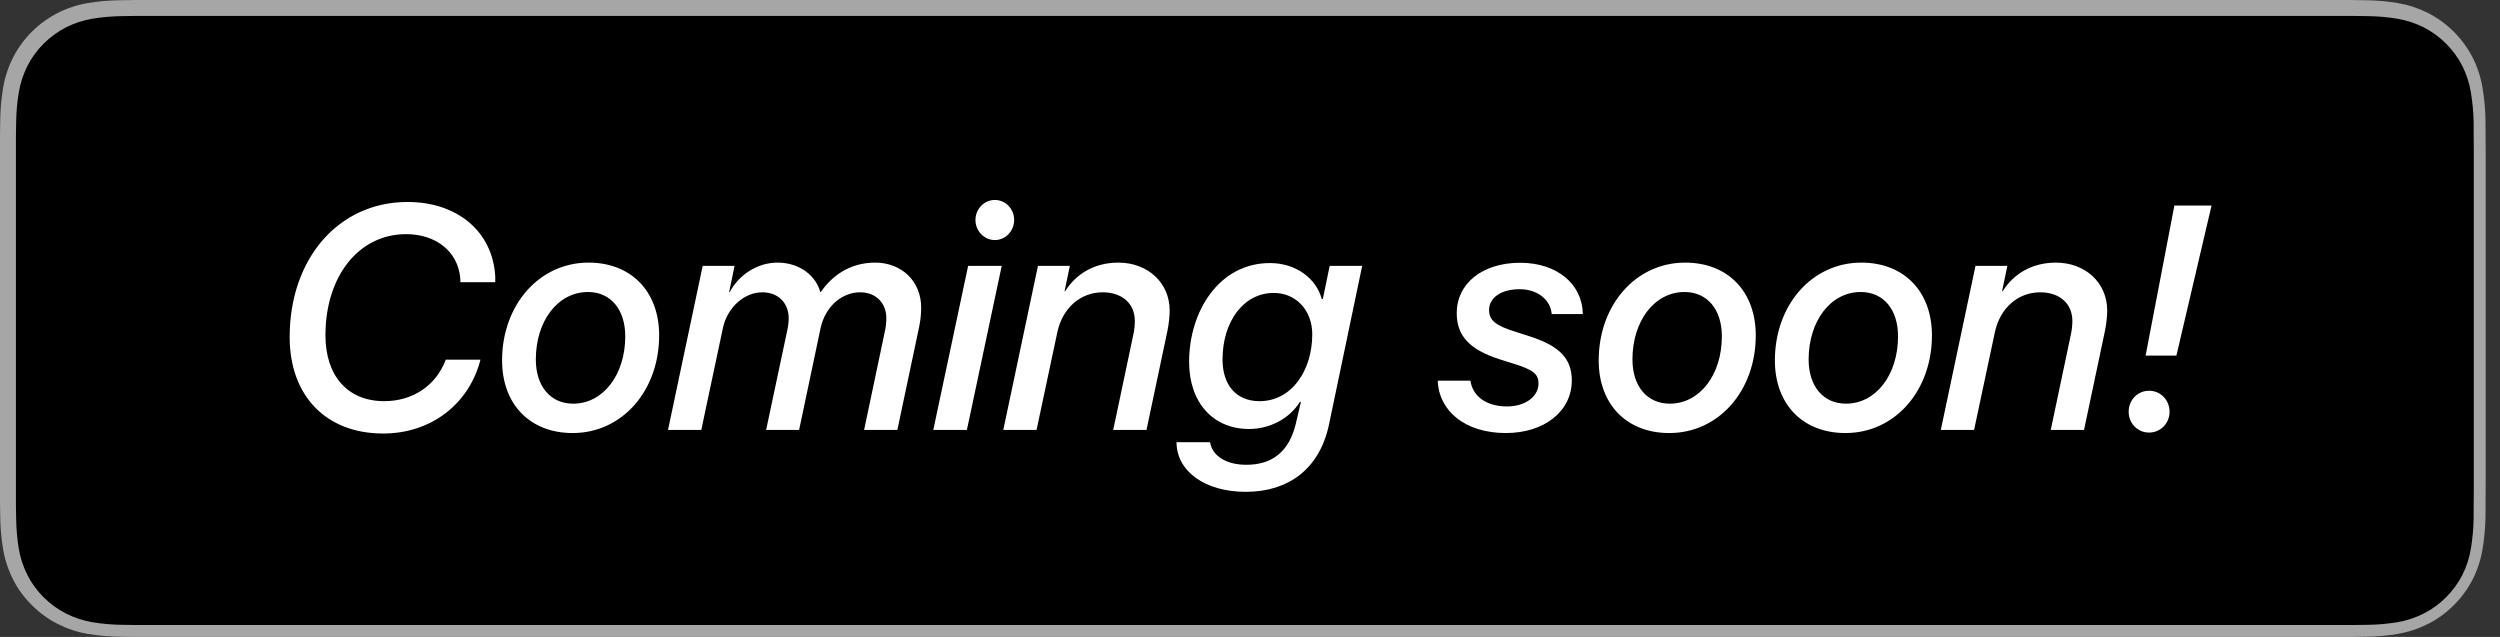 <?xml version="1.0" encoding="UTF-8"?>
<svg width="157px" height="40px" viewBox="0 0 157 40" version="1.1" xmlns="http://www.w3.org/2000/svg" xmlns:xlink="http://www.w3.org/1999/xlink">
    <rect x="0" y="0" width="157" height="40" fill="#333333" stroke="none"/>
    <title>comingSoon.light</title>
    <g id="Support-Site-svg" stroke="none" stroke-width="1" fill="none" fill-rule="evenodd">
        <g id="Coming-soon" transform="translate(-31, -81)" fill-rule="nonzero">
            <g id="comingSoon.light" transform="translate(31, 81)">
                <path d="M146.571,0 L9.535,0 C9.168,0 8.806,0 8.44,0.002 C8.134,0.004 7.83,0.01 7.521,0.015 C6.85,0.023 6.18,0.082 5.517,0.192 C4.856,0.304 4.215,0.515 3.616,0.819 C3.018,1.125 2.472,1.522 1.998,1.997 C1.52,2.471 1.122,3.018 0.819,3.618 C0.515,4.217 0.305,4.859 0.194,5.522 C0.083,6.183 0.023,6.853 0.015,7.524 C0.006,7.83 0.005,8.138 0,8.444 L0,31.559 C0.005,31.869 0.006,32.17 0.015,32.481 C0.023,33.152 0.083,33.821 0.194,34.483 C0.304,35.145 0.515,35.788 0.819,36.387 C1.122,36.985 1.52,37.53 1.998,38.001 C2.471,38.478 3.017,38.876 3.616,39.18 C4.215,39.484 4.855,39.697 5.517,39.811 C6.18,39.919 6.85,39.979 7.521,39.987 C7.83,39.994 8.134,39.998 8.44,39.998 C8.806,40 9.168,40 9.535,40 L146.571,40 C146.931,40 147.296,40 147.655,39.998 C147.96,39.998 148.272,39.994 148.577,39.987 C149.247,39.979 149.916,39.92 150.577,39.811 C151.241,39.696 151.884,39.483 152.485,39.18 C153.084,38.876 153.63,38.478 154.103,38.001 C154.579,37.528 154.977,36.984 155.284,36.387 C155.586,35.787 155.795,35.145 155.903,34.483 C156.015,33.821 156.077,33.152 156.089,32.481 C156.093,32.17 156.093,31.869 156.093,31.559 C156.101,31.195 156.101,30.834 156.101,30.465 L156.101,9.536 C156.101,9.17 156.101,8.807 156.093,8.444 C156.093,8.138 156.093,7.83 156.089,7.524 C156.077,6.853 156.015,6.183 155.903,5.522 C155.795,4.859 155.586,4.218 155.284,3.618 C154.667,2.415 153.688,1.436 152.485,0.818 C151.884,0.516 151.241,0.304 150.577,0.191 C149.916,0.081 149.247,0.022 148.577,0.015 C148.272,0.01 147.96,0.004 147.655,0.002 C147.296,0 146.931,0 146.571,0 L146.571,0 Z" id="Path" fill="#A6A6A6"></path>
                <path d="M8.572,39.25 C8.267,39.25 7.97,39.246 7.668,39.239 C7.041,39.231 6.417,39.177 5.798,39.076 C5.222,38.977 4.664,38.792 4.142,38.528 C3.624,38.267 3.153,37.923 2.745,37.512 C2.331,37.105 1.986,36.633 1.724,36.115 C1.46,35.594 1.276,35.035 1.181,34.458 C1.078,33.838 1.023,33.211 1.015,32.583 C1.008,32.372 1,31.67 1,31.67 L1,8.569 C1,8.569 1.009,7.878 1.015,7.675 C1.022,7.047 1.078,6.422 1.18,5.803 C1.276,5.224 1.459,4.664 1.724,4.141 C1.984,3.623 2.327,3.151 2.739,2.743 C3.15,2.331 3.623,1.986 4.141,1.72 C4.662,1.457 5.219,1.274 5.794,1.176 C6.415,1.075 7.042,1.02 7.67,1.012 L8.572,1 L147.777,1 L148.69,1.013 C149.313,1.02 149.934,1.074 150.549,1.175 C151.13,1.274 151.693,1.459 152.22,1.723 C153.258,2.258 154.102,3.104 154.635,4.143 C154.895,4.663 155.076,5.219 155.17,5.792 C155.274,6.416 155.332,7.047 155.344,7.679 C155.347,7.962 155.347,8.267 155.347,8.569 C155.355,8.944 155.355,9.301 155.355,9.661 L155.355,30.59 C155.355,30.953 155.355,31.308 155.347,31.665 C155.347,31.99 155.347,32.288 155.343,32.595 C155.331,33.216 155.274,33.835 155.172,34.448 C155.078,35.029 154.896,35.593 154.632,36.118 C154.368,36.631 154.025,37.098 153.616,37.504 C153.208,37.918 152.735,38.263 152.217,38.526 C151.692,38.792 151.129,38.978 150.549,39.076 C149.931,39.177 149.306,39.232 148.68,39.239 C148.387,39.246 148.08,39.25 147.782,39.25 L146.698,39.252 L8.572,39.25 Z" id="Path" fill="#000000"></path>
                <path d="M24.061,27.225 C27.049,27.225 29.451,25.398 30.174,22.586 L27.996,22.586 C27.381,24.217 25.926,25.193 24.129,25.193 C21.844,25.193 20.438,23.621 20.438,21.053 C20.438,17.371 22.508,14.705 25.506,14.705 C27.352,14.705 28.738,15.76 28.904,17.449 C28.914,17.576 28.914,17.664 28.914,17.723 L31.102,17.723 L31.102,17.371 L31.102,17.371 C30.945,14.529 28.709,12.684 25.594,12.684 C21.248,12.684 18.191,16.258 18.191,21.16 C18.191,24.861 20.477,27.225 24.061,27.225 Z M35.965,27.195 C39.07,27.195 41.395,24.539 41.395,21.062 C41.395,18.309 39.646,16.492 36.961,16.492 C33.855,16.492 31.531,19.158 31.531,22.635 C31.531,25.379 33.27,27.195 35.965,27.195 Z M35.994,25.35 C34.568,25.35 33.65,24.256 33.65,22.576 C33.65,20.164 35.027,18.338 36.922,18.338 C38.357,18.338 39.266,19.441 39.266,21.121 C39.266,23.523 37.889,25.35 35.994,25.35 Z M44.041,27 L45.398,20.604 C45.682,19.275 46.766,18.357 47.869,18.357 C48.924,18.357 49.529,19.08 49.529,19.979 C49.529,20.252 49.49,20.545 49.412,20.877 L48.113,27 L50.184,27 L51.531,20.613 C51.834,19.207 52.908,18.357 54.012,18.357 C55.057,18.357 55.662,19.08 55.662,19.979 C55.662,20.252 55.633,20.545 55.555,20.877 L54.266,27 L56.355,27 L57.723,20.525 C57.811,20.096 57.85,19.695 57.85,19.324 C57.85,17.664 56.629,16.492 54.959,16.492 C53.328,16.492 52.205,17.371 51.551,18.338 L51.512,18.338 C51.258,17.361 50.262,16.492 48.826,16.492 C47.508,16.492 46.355,17.322 45.828,18.348 L45.789,18.348 L46.131,16.697 L44.129,16.697 L41.951,27 L44.041,27 Z M62.479,15.076 C63.152,15.076 63.689,14.5 63.689,13.816 C63.689,13.123 63.152,12.557 62.479,12.557 C61.805,12.557 61.258,13.123 61.258,13.816 C61.258,14.5 61.805,15.076 62.479,15.076 Z M60.721,27 L62.908,16.697 L60.799,16.697 L58.611,27 L60.721,27 Z M65.096,27 L66.404,20.848 C66.736,19.324 67.869,18.357 69.246,18.357 C70.457,18.357 71.268,19.051 71.268,20.164 C71.268,20.408 71.238,20.75 71.15,21.121 L69.91,27 L72,27 L73.318,20.76 C73.406,20.311 73.455,19.861 73.455,19.5 C73.455,17.742 72.068,16.492 70.232,16.492 C68.758,16.492 67.586,17.176 66.893,18.289 L66.854,18.289 L67.186,16.697 L65.184,16.697 L63.006,27 L65.096,27 Z M78.23,30.887 C80.906,30.887 82.859,29.461 83.455,26.688 L85.545,16.697 L83.504,16.697 L83.074,18.777 L83.006,18.777 C82.654,17.479 81.395,16.541 79.812,16.521 C76.57,16.482 74.676,19.549 74.676,22.723 C74.676,25.281 76.18,26.941 78.445,26.941 C79.754,26.941 81.004,26.268 81.629,25.242 L81.697,25.242 L81.365,26.658 C80.945,28.348 79.91,29.188 78.27,29.188 C77,29.188 76.131,28.631 75.994,27.771 L73.885,27.771 C73.895,29.627 75.711,30.887 78.23,30.887 Z M79.1,25.193 C77.586,25.193 76.775,24.129 76.775,22.576 C76.775,20.232 78.064,18.396 79.998,18.396 C81.365,18.396 82.41,19.461 82.41,20.994 C82.41,23.25 81.131,25.193 79.1,25.193 Z M94.568,27.195 C96.98,27.195 98.709,25.828 98.709,23.895 C98.709,22.537 97.957,21.736 96.092,21.131 L95.154,20.828 C93.924,20.447 93.514,20.115 93.514,19.471 C93.514,18.709 94.246,18.162 95.438,18.162 C96.551,18.162 97.371,18.816 97.449,19.725 L99.402,19.725 C99.373,17.83 97.771,16.502 95.467,16.502 C93.084,16.502 91.482,17.811 91.482,19.666 C91.482,21.082 92.283,21.951 94.158,22.557 L95.057,22.84 C96.287,23.221 96.619,23.494 96.619,24.08 C96.619,24.9 95.789,25.525 94.646,25.525 C93.309,25.525 92.479,24.861 92.342,23.904 L90.291,23.904 C90.359,25.818 92.02,27.195 94.568,27.195 Z M104.832,27.195 C107.938,27.195 110.262,24.539 110.262,21.062 C110.262,18.309 108.514,16.492 105.828,16.492 C102.723,16.492 100.398,19.158 100.398,22.635 C100.398,25.379 102.137,27.195 104.832,27.195 Z M104.861,25.35 C103.436,25.35 102.518,24.256 102.518,22.576 C102.518,20.164 103.895,18.338 105.789,18.338 C107.225,18.338 108.133,19.441 108.133,21.121 C108.133,23.523 106.756,25.35 104.861,25.35 Z M115.896,27.195 C119.002,27.195 121.326,24.539 121.326,21.062 C121.326,18.309 119.578,16.492 116.893,16.492 C113.787,16.492 111.463,19.158 111.463,22.635 C111.463,25.379 113.201,27.195 115.896,27.195 Z M115.926,25.35 C114.5,25.35 113.582,24.256 113.582,22.576 C113.582,20.164 114.959,18.338 116.854,18.338 C118.289,18.338 119.197,19.441 119.197,21.121 C119.197,23.523 117.82,25.35 115.926,25.35 Z M123.973,27 L125.281,20.848 C125.613,19.324 126.746,18.357 128.123,18.357 C129.334,18.357 130.145,19.051 130.145,20.164 C130.145,20.408 130.115,20.75 130.027,21.121 L128.787,27 L130.877,27 L132.195,20.76 C132.283,20.311 132.332,19.861 132.332,19.5 C132.332,17.742 130.945,16.492 129.109,16.492 C127.635,16.492 126.463,17.176 125.77,18.289 L125.73,18.289 L126.062,16.697 L124.061,16.697 L121.883,27 L123.973,27 Z M136.678,22.332 L138.885,12.908 L136.551,12.908 L134.744,22.332 L136.678,22.332 Z M134.959,27.166 C135.682,27.166 136.248,26.59 136.248,25.857 C136.248,25.115 135.682,24.539 134.959,24.539 C134.246,24.539 133.68,25.115 133.68,25.857 C133.68,26.59 134.246,27.166 134.959,27.166 Z" id="Comingsoon!" fill="#FFFFFF"></path>
            </g>
        </g>
    </g>
</svg>